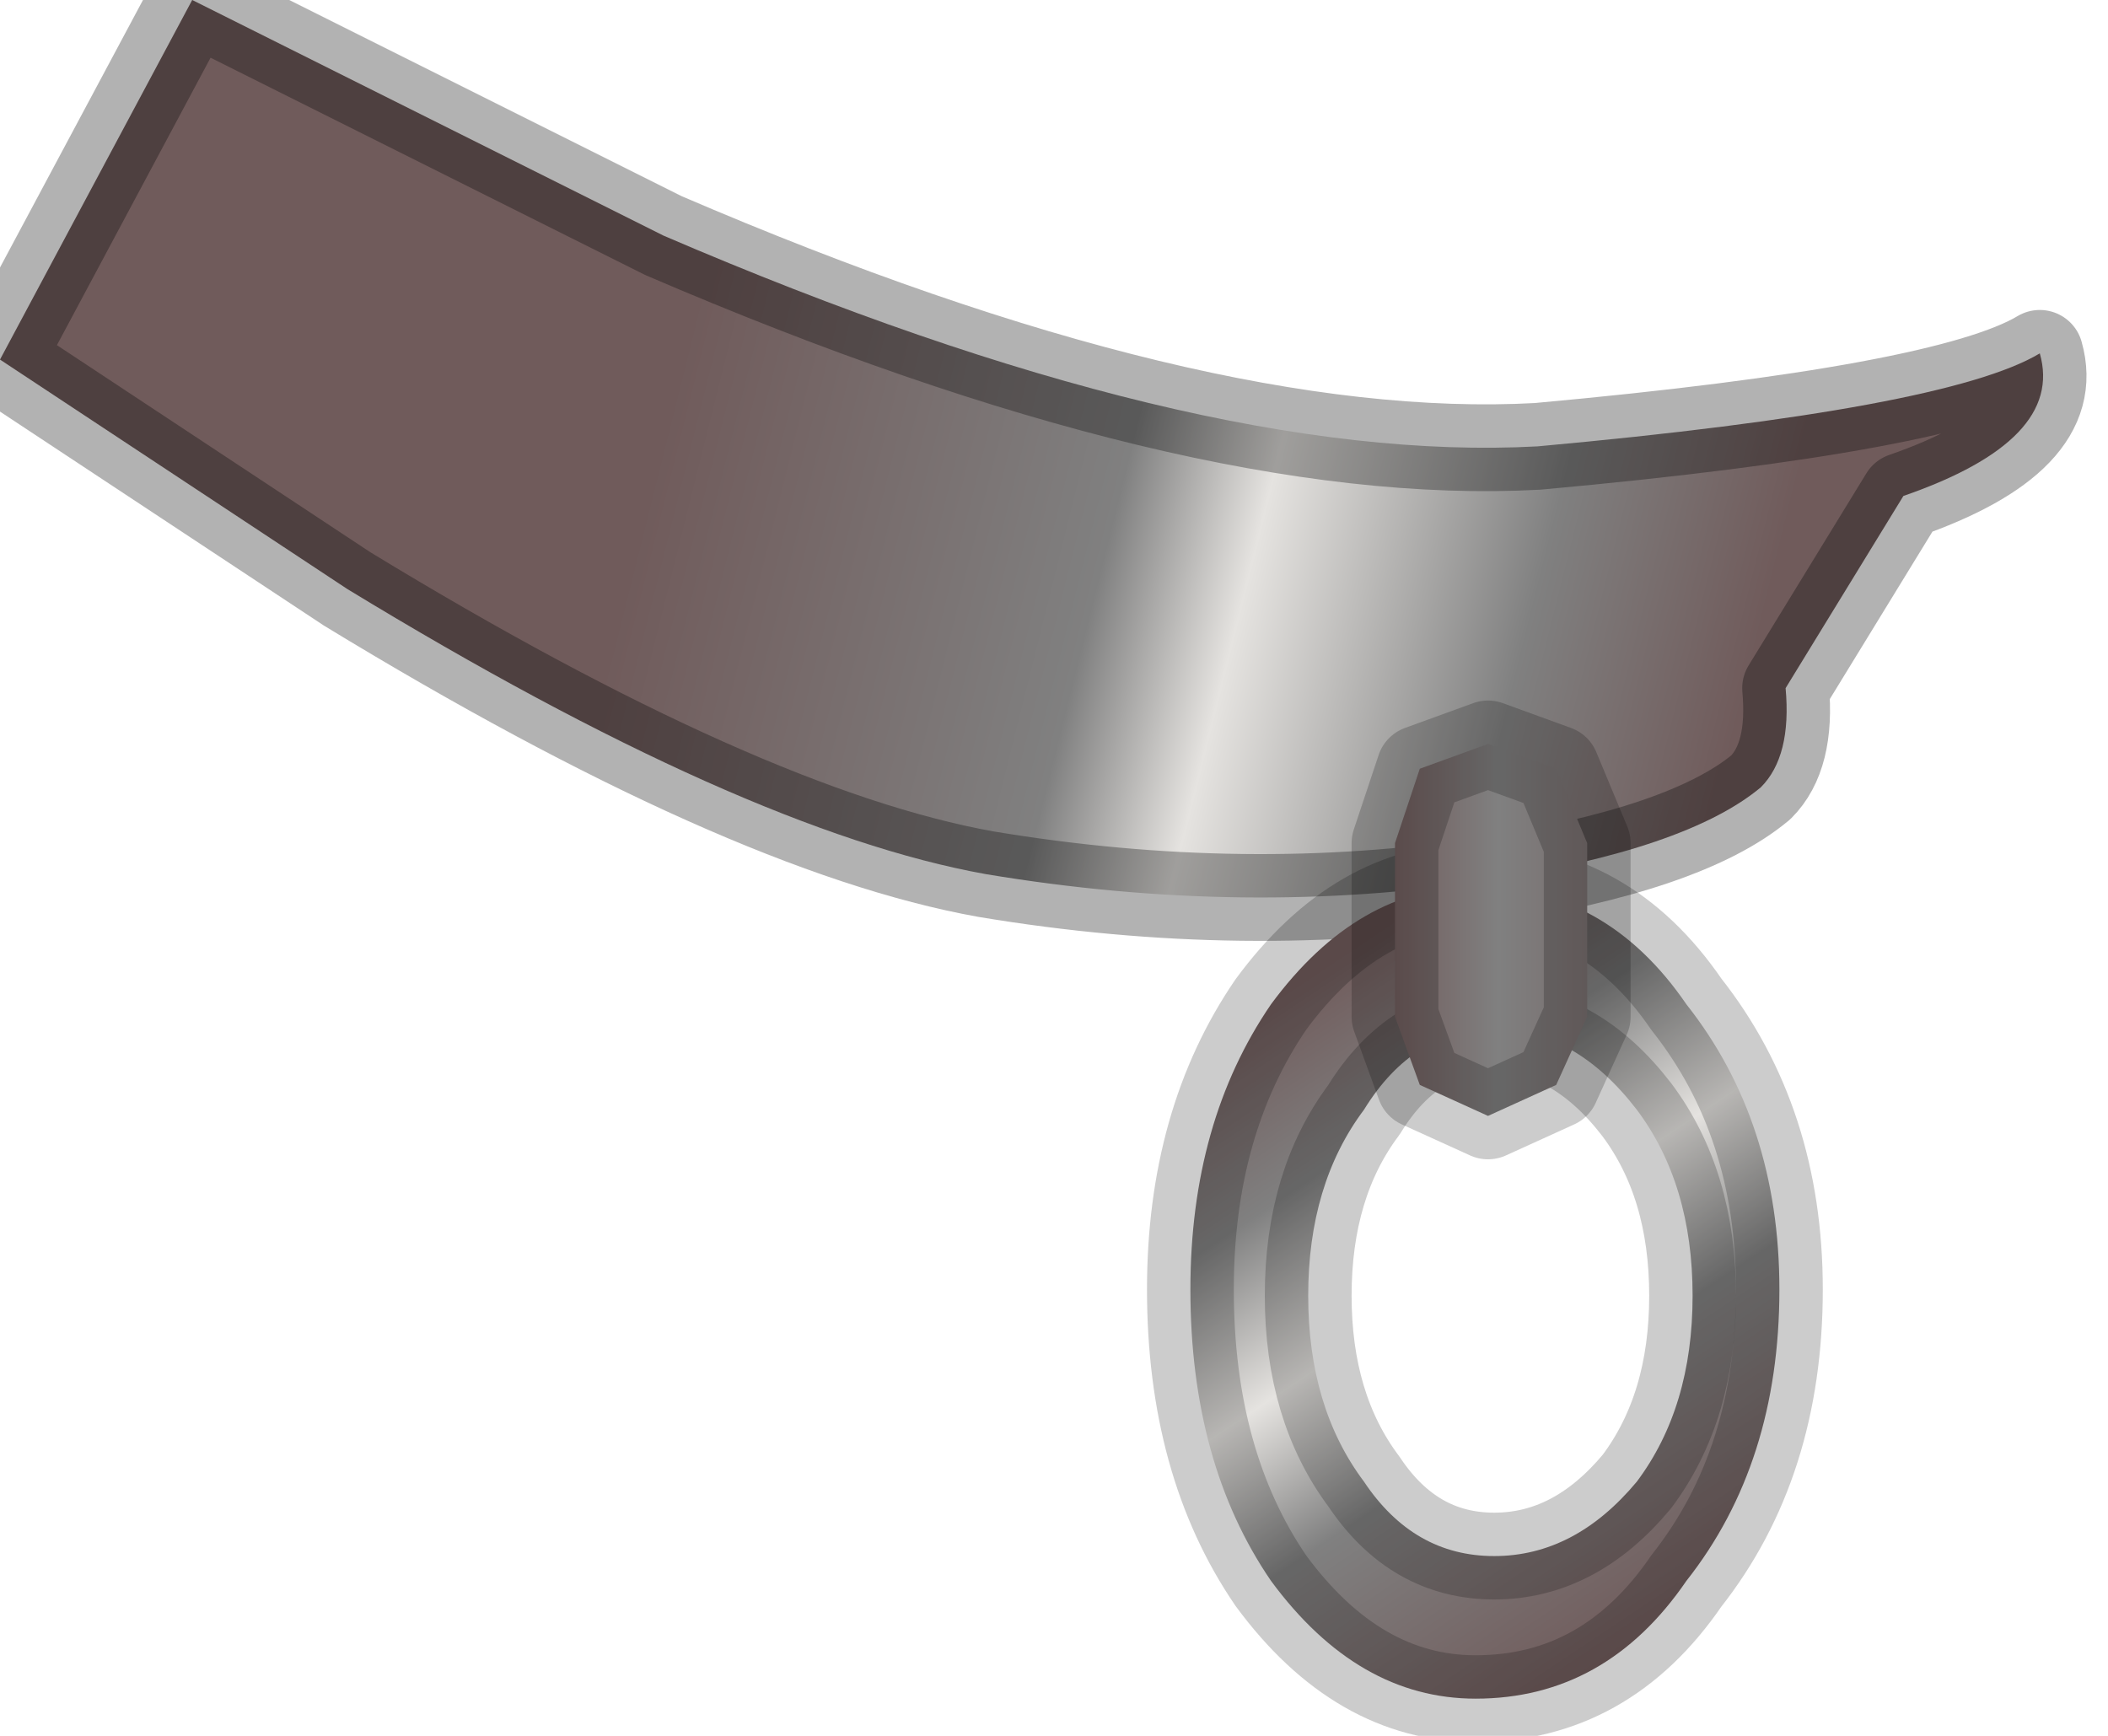 <?xml version="1.0" encoding="utf-8"?>
<svg version="1.1" id="Layer_1"
xmlns="http://www.w3.org/2000/svg"
xmlns:xlink="http://www.w3.org/1999/xlink"
width="17px" height="14px"
xml:space="preserve">
<g id="PathID_1418" transform="matrix(1, 0, 0, 1, 8.25, 6.85)">
<linearGradient
id="LinearGradID_384" gradientUnits="userSpaceOnUse" gradientTransform="matrix(0.007, 0.002, -0.001, 0.004, 0.15, -3.15)" spreadMethod ="pad" x1="-819.2" y1="0" x2="819.2" y2="0" >
<stop  offset="0.247" style="stop-color:#705B5B;stop-opacity:1" />
<stop  offset="0.557" style="stop-color:#808080;stop-opacity:1" />
<stop  offset="0.655" style="stop-color:#E5E3E0;stop-opacity:1" />
<stop  offset="0.847" style="stop-color:#808080;stop-opacity:1" />
<stop  offset="1" style="stop-color:#705B5B;stop-opacity:1" />
</linearGradient>
<path style="fill:url(#LinearGradID_384) " d="M7.1 -2.85L6.15 -1.3Q6.2 -0.75 5.95 -0.5Q5.35 0 3.75 0.25Q1.8 0.55 -0.3 0.2Q-2.25 -0.15 -5.45 -2.1L-8.25 -3.95L-6.7 -6.85L-2.9 -4.95Q1.4 -3.1 4.15 -3.25Q7.45 -3.55 8.2 -4Q8.4 -3.3 7.1 -2.85" />
<path style="fill:none;stroke-width:0.7;stroke-linecap:round;stroke-linejoin:round;stroke-miterlimit:3;stroke:#000000;stroke-opacity:0.302" d="M8.2 -4Q7.45 -3.55 4.15 -3.25Q1.4 -3.1 -2.9 -4.95L-6.7 -6.85L-8.25 -3.95L-5.45 -2.1Q-2.25 -0.15 -0.3 0.2Q1.8 0.55 3.75 0.25Q5.35 0 5.95 -0.5Q6.2 -0.75 6.15 -1.3L7.1 -2.85Q8.4 -3.3 8.2 -4z" />
</g>
<g id="PathID_1419" transform="matrix(1, 0, 0, 1, 8.25, 6.85)">
<linearGradient
id="LinearGradID_385" gradientUnits="userSpaceOnUse" gradientTransform="matrix(-0.002, -0.003, 0.003, -0.002, 3.7, 3.65)" spreadMethod ="pad" x1="-819.2" y1="0" x2="819.2" y2="0" >
<stop  offset="0" style="stop-color:#705B5B;stop-opacity:1" />
<stop  offset="0.345" style="stop-color:#808080;stop-opacity:1" />
<stop  offset="0.549" style="stop-color:#E5E3E0;stop-opacity:1" />
<stop  offset="0.769" style="stop-color:#808080;stop-opacity:1" />
<stop  offset="1" style="stop-color:#705B5B;stop-opacity:1" />
</linearGradient>
<path style="fill:url(#LinearGradID_385) " d="M5.35 5.9Q4.7 6.85 3.65 6.85Q2.7 6.85 2 5.9Q1.35 4.95 1.35 3.55Q1.35 2.2 2 1.25Q2.7 0.3 3.65 0.3Q4.7 0.3 5.35 1.25Q6.1 2.2 6.1 3.55Q6.1 4.95 5.35 5.9M2.75 2.1Q2.3 2.7 2.3 3.6Q2.3 4.5 2.75 5.1Q3.15 5.7 3.8 5.7Q4.45 5.7 4.95 5.1Q5.4 4.5 5.4 3.6Q5.4 2.7 4.95 2.1Q4.45 1.45 3.8 1.45Q3.15 1.45 2.75 2.1" />
<path style="fill:none;stroke-width:0.7;stroke-linecap:round;stroke-linejoin:round;stroke-miterlimit:3;stroke:#000000;stroke-opacity:0.2" d="M5.35 5.9Q4.7 6.85 3.65 6.85Q2.7 6.85 2 5.9Q1.35 4.95 1.35 3.55Q1.35 2.2 2 1.25Q2.7 0.3 3.65 0.3Q4.7 0.3 5.35 1.25Q6.1 2.2 6.1 3.55Q6.1 4.95 5.35 5.9z" />
<path style="fill:none;stroke-width:0.7;stroke-linecap:round;stroke-linejoin:round;stroke-miterlimit:3;stroke:#000000;stroke-opacity:0.2" d="M3.8 1.45Q4.45 1.45 4.95 2.1Q5.4 2.7 5.4 3.6Q5.4 4.5 4.95 5.1Q4.45 5.7 3.8 5.7Q3.15 5.7 2.75 5.1Q2.3 4.5 2.3 3.6Q2.3 2.7 2.75 2.1Q3.15 1.45 3.8 1.45z" />
</g>
<g id="PathID_1420" transform="matrix(1, 0, 0, 1, 8.25, 6.85)">
<linearGradient
id="LinearGradID_386" gradientUnits="userSpaceOnUse" gradientTransform="matrix(0.001, 0, 0, 0.002, 3.75, 0.65)" spreadMethod ="pad" x1="-819.2" y1="0" x2="819.2" y2="0" >
<stop  offset="0" style="stop-color:#705B5B;stop-opacity:1" />
<stop  offset="0.549" style="stop-color:#808080;stop-opacity:1" />
<stop  offset="1" style="stop-color:#786E6E;stop-opacity:1" />
</linearGradient>
<path style="fill:url(#LinearGradID_386) " d="M4.3 -0.65L4.55 -0.05L4.55 1.35L4.3 1.9L3.75 2.15L3.2 1.9L3 1.35L3 -0.05L3.2 -0.65L3.75 -0.85L4.3 -0.65" />
<path style="fill:none;stroke-width:0.7;stroke-linecap:round;stroke-linejoin:round;stroke-miterlimit:3;stroke:#000000;stroke-opacity:0.2" d="M3.75 -0.85L3.2 -0.65L3 -0.05L3 1.35L3.2 1.9L3.75 2.15L4.3 1.9L4.55 1.35L4.55 -0.05L4.3 -0.65L3.75 -0.85z" />
</g>
</svg>
